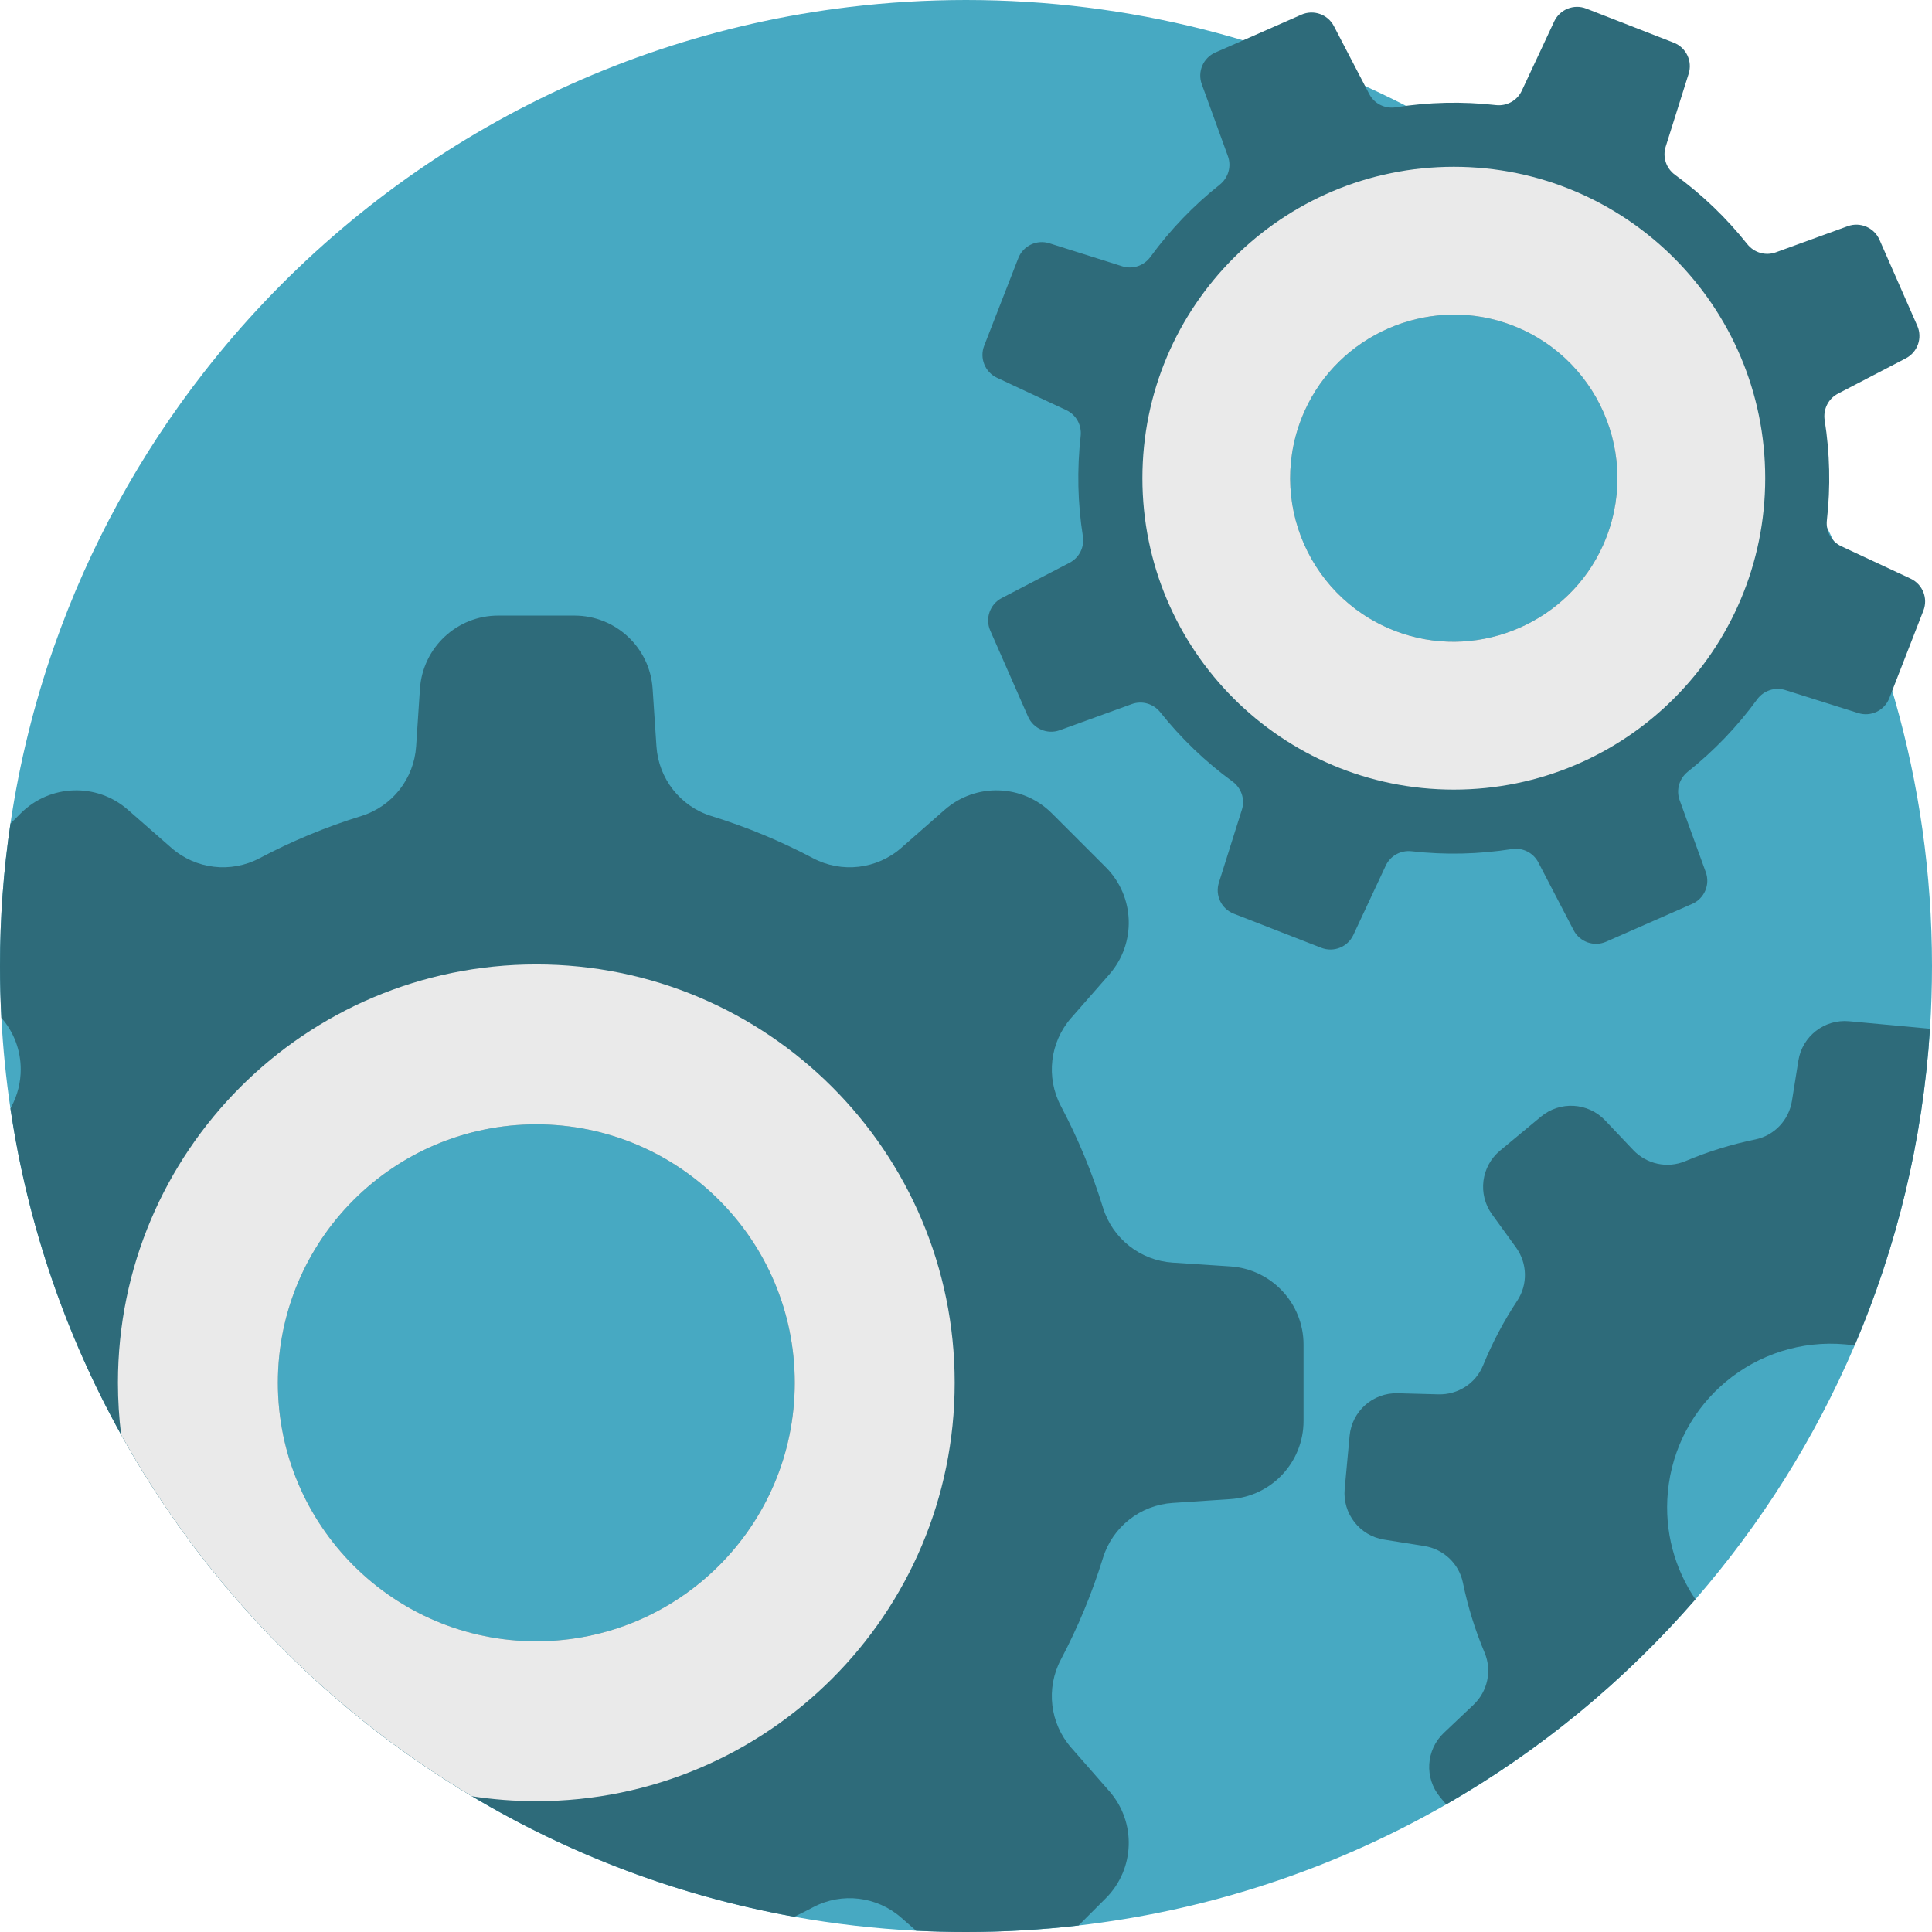 <?xml version="1.0"?>
<svg xmlns="http://www.w3.org/2000/svg" xmlns:xlink="http://www.w3.org/1999/xlink" version="1.1" id="Capa_1" x="0px" y="0px" viewBox="0 0 512 512" style="enable-background:new 0 0 512 512;" xml:space="preserve" width="512px" height="512px" class=""><g><path style="fill:#47A9C2" d="M512,256c0,5.59-0.178,11.128-0.533,16.624c-1.902,29.633-8.84,57.898-19.968,83.937  c-10.543,24.66-24.848,47.323-42.193,67.271c-4.399,5.057-8.986,9.937-13.761,14.639c-15.6,15.36-33.176,28.735-52.297,39.717  c-15.726,9.028-32.496,16.426-50.092,21.974c-15.214,4.807-31.044,8.223-47.323,10.115C276.052,511.415,266.094,512,256,512  c-4.43,0-8.829-0.115-13.208-0.334c-10.961-0.554-21.744-1.808-32.298-3.699c-65.912-11.828-123.068-48.87-161.113-100.801  c-12.016-16.394-22.12-34.262-29.999-53.29c-7.868-18.986-13.511-39.131-16.614-60.103c-1.17-7.899-1.975-15.924-2.403-24.043  C0.125,265.185,0,260.608,0,256c0-12.821,0.94-25.422,2.769-37.731c2.393-16.227,6.311-31.953,11.598-47.031  c9.279-26.446,22.768-50.907,39.664-72.568C94.939,46.237,155.805,10.146,225.217,1.839h0.01C235.322,0.627,245.582,0,256,0  c43.353,0,84.177,10.773,119.954,29.79C456.892,72.788,512,157.957,512,256z" data-original="#F4A14E" class="" data-old_color="#F4A14E"/><g>
	<path style="fill:#2E6B7A" d="M326.04,335.611l-15.266-1.003c-8.568-0.564-15.924-6.332-18.463-14.545   c-2.894-9.383-6.646-18.401-11.159-26.937c-4.023-7.617-2.936-16.917,2.738-23.385l10.094-11.525   c7.21-8.234,6.802-20.647-0.93-28.379l-14.305-14.305c-7.743-7.743-20.156-8.15-28.39-0.93l-11.504,10.083   c-6.478,5.684-15.788,6.771-23.395,2.748c-8.547-4.524-17.565-8.276-26.958-11.18c-8.202-2.539-13.97-9.895-14.535-18.453   l-1.014-15.266c-0.711-10.919-9.78-19.404-20.72-19.404h-20.208c-10.951,0-20.01,8.495-20.731,19.414l-0.094,1.39l-0.92,13.866   c-0.564,8.558-6.332,15.914-14.535,18.453c-9.383,2.894-18.401,6.656-26.937,11.17c-7.617,4.033-16.917,2.947-23.395-2.738   l-11.525-10.094c-8.223-7.21-20.647-6.802-28.379,0.94l-2.738,2.738C0.94,230.578,0,243.179,0,256c0,4.608,0.125,9.185,0.366,13.73   c3.396,3.866,5.13,8.746,5.13,13.667c0,3.344-0.805,6.719-2.435,9.812c-0.094,0.188-0.199,0.376-0.293,0.564   c4.577,30.971,14.702,60.134,29.33,86.444c21.995,39.56,54.168,72.683,92.975,95.807c25.872,15.433,54.7,26.425,85.42,31.943   c1.703-0.815,3.375-1.672,5.047-2.55c7.576-4.002,16.854-2.863,23.301,2.79l3.95,3.459C247.171,511.885,251.57,512,256,512   c10.094,0,20.052-0.585,29.832-1.724l7.21-7.21c7.743-7.732,8.15-20.156,0.94-28.379l-10.094-11.525   c-5.674-6.468-6.76-15.768-2.738-23.385c4.514-8.537,8.265-17.554,11.159-26.948c2.539-8.202,9.895-13.97,18.463-14.535   l15.276-1.014c10.919-0.711,19.404-9.78,19.404-20.72v-20.219C345.454,345.391,336.959,336.332,326.04,335.611z M73.634,366.446   c0-37.815,30.668-68.483,68.493-68.483s68.493,30.668,68.493,68.483c0,37.836-30.668,68.504-68.493,68.504   S73.634,404.281,73.634,366.446z" data-original="#E8DBC4" class="" data-old_color="#E8DBC4"/>
	<path style="fill:#2E6B7A" d="M506.326,153.339l-18.38-8.589c-2.623-1.223-4.127-3.992-3.803-6.865   c1.014-8.934,0.784-17.847-0.585-26.52c-0.449-2.853,0.94-5.695,3.511-7.032l18.004-9.373c3.124-1.63,4.451-5.402,3.03-8.62   l-10.021-22.81c-1.421-3.218-5.099-4.796-8.401-3.594l-19.08,6.938c-2.727,0.982-5.747,0.094-7.555-2.184   c-5.465-6.865-11.88-13.061-19.143-18.359c-2.341-1.703-3.354-4.681-2.487-7.44l6.092-19.341c1.066-3.365-0.669-6.969-3.95-8.244   l-23.197-9.038c-3.281-1.275-6.99,0.219-8.485,3.406l-2.936,6.29l-5.653,12.079c-1.223,2.623-3.992,4.127-6.865,3.803   c-8.934-1.014-17.836-0.784-26.509,0.585c-2.863,0.449-5.705-0.93-7.043-3.5l-9.373-18.014c-1.62-3.124-5.392-4.451-8.62-3.03   l-16.551,7.283l-6.249,2.738c-3.229,1.421-4.796,5.099-3.594,8.401l6.928,19.09c0.993,2.717,0.094,5.747-2.184,7.555   c-6.865,5.454-13.061,11.87-18.359,19.132c-1.703,2.341-4.681,3.354-7.44,2.487l-19.341-6.102c-3.354-1.055-6.959,0.669-8.234,3.95   l-9.038,23.207c-1.275,3.281,0.209,6.99,3.396,8.485l18.38,8.589c2.612,1.223,4.117,3.992,3.793,6.865   c-1.003,8.934-0.784,17.847,0.585,26.52c0.46,2.863-0.93,5.695-3.5,7.032l-18.004,9.373c-3.124,1.62-4.451,5.392-3.041,8.62   l10.021,22.81c1.421,3.218,5.089,4.786,8.401,3.594l19.09-6.928c2.727-0.993,5.747-0.094,7.555,2.173   c5.465,6.865,11.87,13.051,19.132,18.348c2.341,1.703,3.365,4.692,2.497,7.45l-6.102,19.352c-1.066,3.354,0.669,6.959,3.95,8.234   l23.197,9.038c3.281,1.275,6.99-0.209,8.485-3.406l8.589-18.38c1.223-2.623,3.992-4.127,6.865-3.803   c8.934,1.014,17.847,0.784,26.52-0.575c2.863-0.449,5.695,0.94,7.032,3.5l9.373,18.004c1.63,3.124,5.402,4.451,8.62,3.041   l22.81-10.031c3.218-1.411,4.796-5.089,3.594-8.401l-6.928-19.069c-0.993-2.727-0.094-5.747,2.173-7.555   c6.865-5.465,13.061-11.88,18.359-19.153c1.703-2.33,4.681-3.354,7.44-2.487l19.352,6.102c3.365,1.066,6.959-0.669,8.244-3.95   l9.028-23.197C511.007,158.532,509.513,154.823,506.326,153.339z M424.803,144.541c-9.038,20.125-32.204,30.302-53.133,23.353   c-24.451-8.108-36.477-35.474-25.934-58.974c9.028-20.125,32.214-30.312,53.144-23.364   C423.33,93.686,435.346,121.051,424.803,144.541z" data-original="#E8DBC4" class="" data-old_color="#E8DBC4"/>
	<path style="fill:#2E6B7A" d="M490.043,270.639c-6.535-0.606-12.419,3.962-13.453,10.443l-0.241,1.511l-1.464,9.156   c-0.813,5.083-4.661,9.178-9.705,10.213c-6.407,1.313-12.608,3.248-18.529,5.746c-4.76,2.008-10.267,0.822-13.821-2.928   l-7.447-7.857c-4.516-4.765-11.955-5.207-17.005-1.011l-9.749,8.1l-1.087,0.901c-5.055,4.19-5.991,11.584-2.14,16.901l6.348,8.765   c3.029,4.182,3.182,9.811,0.334,14.119c-3.544,5.361-6.588,11.103-9.06,17.161c-1.946,4.767-6.681,7.796-11.828,7.657l-10.8-0.29   c-6.561-0.177-12.134,4.768-12.74,11.303l-1.302,14.03c-0.606,6.535,3.96,12.419,10.44,13.454l10.673,1.705   c5.082,0.812,9.177,4.659,10.213,9.7c1.317,6.41,3.252,12.615,5.749,18.542c2.005,4.759,0.817,10.264-2.932,13.817l-7.86,7.446   c-4.765,4.514-5.21,11.951-1.018,17.002l1.629,1.963c24.973-14.336,47.292-32.758,66.058-54.356   c-5.465-8.035-8.286-17.962-7.314-28.4c2.215-23.834,23.333-41.367,47.177-39.152c0.784,0.073,1.557,0.167,2.33,0.282   c11.128-26.039,18.066-54.303,19.968-83.937L490.043,270.639z" data-original="#E8DBC4" class="" data-old_color="#E8DBC4"/>
</g><g>
	<path style="fill:#EAEAEA" d="M385.275,44.199c-45.578,0-82.526,36.948-82.526,82.526s36.948,82.526,82.526,82.526   s82.526-36.948,82.526-82.526S430.853,44.199,385.275,44.199z M424.803,144.541c-9.038,20.125-32.204,30.302-53.133,23.353   c-24.451-8.108-36.477-35.474-25.934-58.974c9.028-20.125,32.214-30.312,53.144-23.364   C423.33,93.686,435.346,121.051,424.803,144.541z" data-original="#D6C8B0" class="active-path" data-old_color="#D6C8B0"/>
	<path style="fill:#EAEAEA" d="M142.127,255.582c-61.231,0-110.874,49.643-110.874,110.853c0,4.671,0.293,9.268,0.846,13.782   c21.995,39.56,54.168,72.683,92.975,95.807c5.559,0.857,11.254,1.306,17.053,1.306c61.231,0,110.874-49.643,110.874-110.895   C253.001,305.225,203.358,255.582,142.127,255.582z M142.127,434.949c-37.825,0-68.493-30.668-68.493-68.504   c0-37.815,30.668-68.483,68.493-68.483s68.493,30.668,68.493,68.483C210.62,404.281,179.952,434.949,142.127,434.949z" data-original="#D6C8B0" class="active-path" data-old_color="#D6C8B0"/>
</g></g> </svg>
